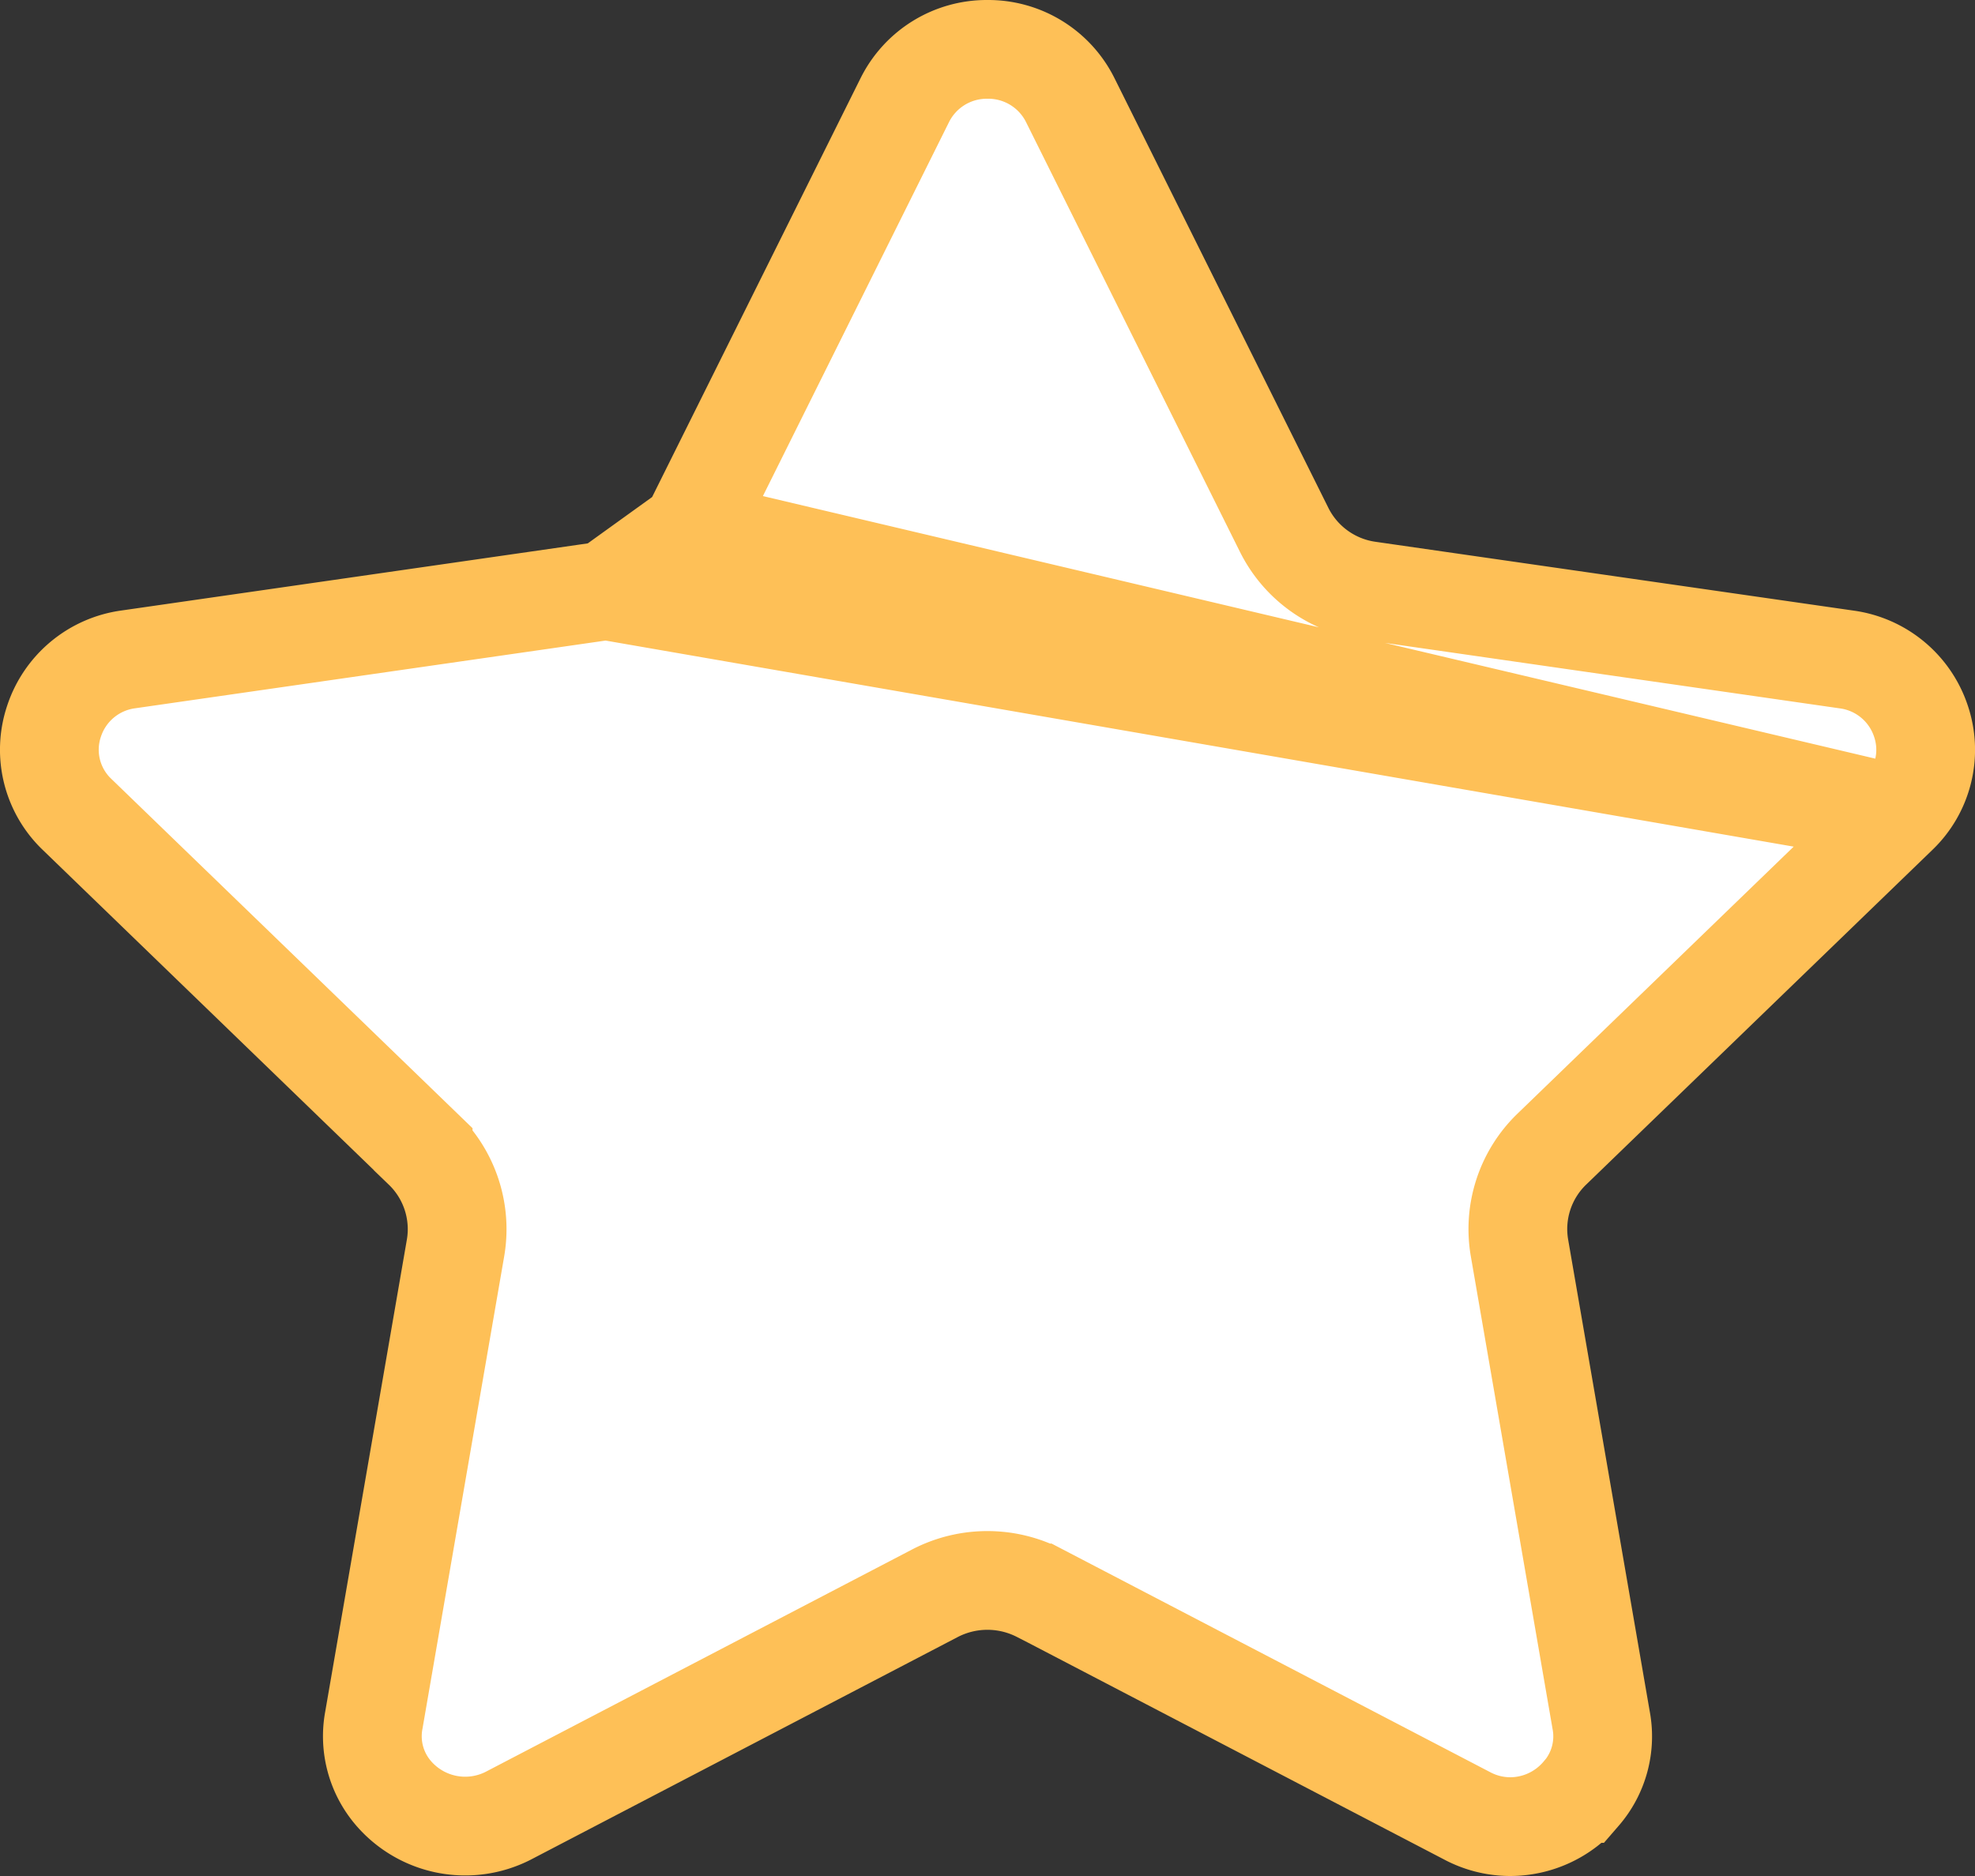 <svg width="20" height="19" fill="none" xmlns="http://www.w3.org/2000/svg"><rect width="100%" height="100%" fill="#333333" stroke="none"/><path d="M19.218 8.251h0a.905.905 0 00.236-.943.923.923 0 00-.755-.629s0 0 0 0l-4.842-.697h0a1.132 1.132 0 01-.853-.616s0 0 0 0 0 0 0 0l-2.165-4.35h0A.927.927 0 0010 .5a.927.927 0 00-.838.515h0L6.997 5.366l12.221 2.885zm0 0l-3.503 3.387h0a1.125 1.125 0 00-.328 1s0 0 0 0l.827 4.783h0a.883.883 0 01-.2.743h-.001a.943.943 0 01-.72.336.93.93 0 01-.435-.109h0l-4.332-2.258h-.002a1.153 1.153 0 00-1.05 0h0l-4.33 2.258a.958.958 0 01-1.156-.226h0a.884.884 0 01-.202-.744h0l.827-4.782s0 0 0 0a1.125 1.125 0 00-.328-1v-.001L.782 8.25h0a.905.905 0 01-.236-.942.922.922 0 01.755-.63h0l4.842-.697h0M19.218 8.25L6.143 5.982m0 0c.367-.053.687-.281.854-.615l-.854.615z" fill="#fff" stroke="#FEC057"/></svg>